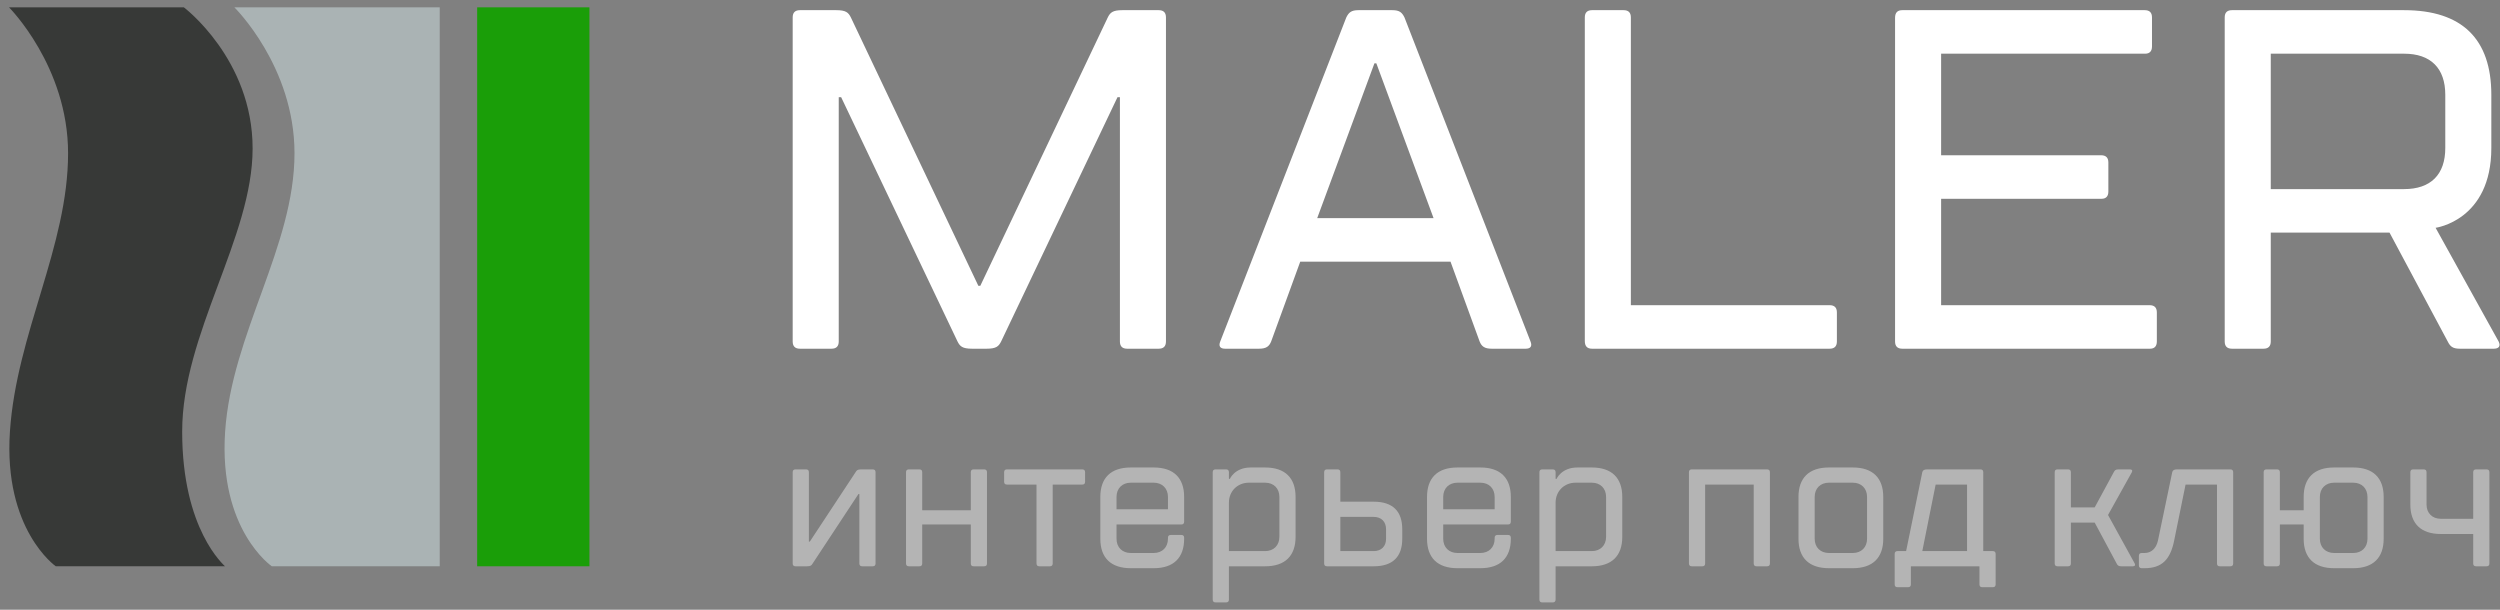 <svg width="246px" height="60px" viewBox="0 0 246 60" version="1.1" xmlns="http://www.w3.org/2000/svg" xmlns:xlink="http://www.w3.org/1999/xlink">
    <rect x="0" y="0" width="246" height="60" fill="#808080" stroke="none"/>
    <g id="Page-1" stroke="none" stroke-width="1" fill="none" fill-rule="evenodd">
        <g id="Group-17">
            <path d="M97.081,34.313 C98.035,34.313 98.273,34.075 98.512,33.599 L109.96,9.566 L110.199,9.566 L110.199,33.599 C110.199,34.075 110.437,34.313 110.914,34.313 L114.015,34.313 C114.492,34.313 114.73,34.075 114.73,33.599 L114.73,1.714 C114.73,1.238 114.492,1 114.015,1 L110.437,1 C109.483,1 109.245,1.238 109.006,1.714 L96.461,28.126 L96.27,28.126 L83.724,1.714 C83.486,1.238 83.247,1 82.293,1 L78.716,1 C78.239,1 78,1.238 78,1.714 L78,33.599 C78,34.075 78.239,34.313 78.716,34.313 L81.816,34.313 C82.293,34.313 82.532,34.075 82.532,33.599 L82.532,9.566 L82.77,9.566 L94.219,33.599 C94.457,34.075 94.696,34.313 95.65,34.313 L97.081,34.313 Z M129.613,21.464 L135.242,6.235 L135.433,6.235 L141.062,21.464 L129.613,21.464 Z M142.731,25.747 L145.594,33.599 C145.784,34.075 146.071,34.313 146.786,34.313 L150.125,34.313 C150.602,34.313 150.793,34.075 150.602,33.599 L138.2,1.714 C137.961,1.238 137.723,1 137.007,1 L133.668,1 C132.953,1 132.714,1.238 132.476,1.714 L120.073,33.599 C119.882,34.075 120.073,34.313 120.55,34.313 L123.889,34.313 C124.605,34.313 124.891,34.075 125.082,33.599 L127.944,25.747 L142.731,25.747 Z M160.477,1.714 C160.477,1.238 160.238,1 159.761,1 L156.66,1 C156.183,1 155.945,1.238 155.945,1.714 L155.945,33.551 C155.945,34.075 156.183,34.313 156.66,34.313 L180.034,34.313 C180.511,34.313 180.75,34.075 180.75,33.599 L180.75,30.744 C180.75,30.268 180.511,30.03 180.034,30.03 L160.477,30.03 L160.477,1.714 Z M191.006,30.03 L191.006,19.56 L206.795,19.56 C207.224,19.56 207.463,19.322 207.463,18.846 L207.463,15.991 C207.463,15.515 207.224,15.277 206.747,15.277 L191.006,15.277 L191.006,5.283 L211.088,5.283 C211.518,5.283 211.756,5.045 211.756,4.569 L211.756,1.714 C211.756,1.238 211.518,1 211.04,1 L187.19,1 C186.713,1 186.474,1.238 186.474,1.761 L186.474,33.599 C186.474,34.075 186.713,34.313 187.19,34.313 L211.565,34.313 C211.995,34.313 212.233,34.075 212.233,33.599 L212.233,30.744 C212.233,30.268 211.995,30.03 211.518,30.03 L191.006,30.03 Z M239.662,22.415 C239.662,22.415 245.147,21.702 245.147,14.563 L245.147,9.328 C245.147,3.855 242.285,1 236.561,1 L219.627,1 C219.15,1 218.911,1.238 218.911,1.714 L218.911,33.599 C218.911,34.075 219.15,34.313 219.627,34.313 L222.727,34.313 C223.204,34.313 223.443,34.075 223.443,33.599 L223.443,22.891 L235.13,22.891 L240.854,33.599 C241.093,34.075 241.331,34.313 242.047,34.313 L245.386,34.313 C245.863,34.313 246.101,34.075 245.863,33.599 L239.662,22.415 Z M223.443,18.608 L223.443,5.283 L236.561,5.283 C239.185,5.283 240.616,6.711 240.616,9.328 L240.616,14.563 C240.616,17.181 239.185,18.608 236.561,18.608 L223.443,18.608 Z" id="MALER" fill="#fff"></path>
            <path d="M84.748,46.187 C84.373,46.187 84.298,46.281 84.186,46.468 L79.687,53.293 L79.593,53.293 L79.593,46.468 C79.593,46.281 79.5,46.187 79.312,46.187 L78.281,46.187 C78.094,46.187 78,46.281 78,46.468 L78,55.444 C78,55.631 78.094,55.724 78.281,55.724 L79.406,55.724 C79.781,55.724 79.856,55.631 79.968,55.444 L84.467,48.618 L84.561,48.618 L84.561,55.444 C84.561,55.631 84.654,55.724 84.842,55.724 L85.873,55.724 C86.06,55.724 86.154,55.631 86.154,55.444 L86.154,46.468 C86.154,46.281 86.06,46.187 85.873,46.187 L84.748,46.187 Z M95.526,51.61 L95.526,55.444 C95.526,55.631 95.62,55.724 95.807,55.724 L96.838,55.724 C97.026,55.724 97.119,55.631 97.119,55.444 L97.119,46.468 C97.119,46.281 97.026,46.187 96.838,46.187 L95.807,46.187 C95.62,46.187 95.526,46.281 95.526,46.468 L95.526,50.208 L90.746,50.208 L90.746,46.468 C90.746,46.281 90.652,46.187 90.465,46.187 L89.434,46.187 C89.247,46.187 89.153,46.281 89.153,46.468 L89.153,55.444 C89.153,55.631 89.247,55.724 89.434,55.724 L90.465,55.724 C90.652,55.724 90.746,55.631 90.746,55.444 L90.746,51.61 L95.526,51.61 Z M103.305,55.724 C103.492,55.724 103.586,55.631 103.586,55.444 L103.586,47.683 L106.492,47.683 C106.679,47.683 106.773,47.59 106.773,47.403 L106.773,46.468 C106.773,46.281 106.679,46.187 106.492,46.187 L99.087,46.187 C98.9,46.187 98.806,46.281 98.806,46.468 L98.806,47.403 C98.806,47.59 98.9,47.683 99.087,47.683 L101.993,47.683 L101.993,55.444 C101.993,55.631 102.087,55.724 102.274,55.724 L103.305,55.724 Z M109.866,50.114 L109.866,48.899 C109.866,48.057 110.428,47.496 111.271,47.496 L113.521,47.496 C114.364,47.496 114.927,48.057 114.927,48.899 L114.927,50.114 L109.866,50.114 Z M116.239,51.61 C116.426,51.61 116.52,51.517 116.52,51.33 L116.52,48.899 C116.52,47.029 115.489,46 113.521,46 L111.271,46 C109.303,46 108.272,47.029 108.272,48.899 L108.272,53.013 C108.272,54.883 109.303,55.911 111.271,55.911 L113.521,55.911 C115.489,55.911 116.52,54.883 116.52,53.013 L116.52,52.919 C116.52,52.732 116.426,52.639 116.239,52.639 L115.208,52.639 C115.02,52.639 114.927,52.732 114.927,52.919 L114.927,53.013 C114.927,53.854 114.364,54.415 113.521,54.415 L111.271,54.415 C110.428,54.415 109.866,53.854 109.866,53.013 L109.866,51.61 L116.239,51.61 Z M120.925,54.228 L120.925,49.46 C120.925,48.338 121.768,47.496 122.893,47.496 L124.486,47.496 C125.33,47.496 125.892,48.057 125.892,48.899 L125.892,52.826 C125.892,53.667 125.33,54.228 124.486,54.228 L120.925,54.228 Z M124.486,55.724 C126.454,55.724 127.485,54.696 127.485,52.826 L127.485,48.899 C127.485,47.029 126.454,46 124.486,46 L123.08,46 C121.487,46 121.018,47.122 121.018,47.122 L120.925,47.122 L120.925,46.468 C120.925,46.281 120.831,46.187 120.644,46.187 L119.613,46.187 C119.425,46.187 119.331,46.281 119.331,46.468 L119.331,58.997 C119.331,59.184 119.425,59.277 119.613,59.277 L120.644,59.277 C120.831,59.277 120.925,59.184 120.925,58.997 L120.925,55.724 L124.486,55.724 Z M135.17,54.228 L131.89,54.228 L131.89,50.862 L135.17,50.862 C135.92,50.862 136.389,51.33 136.389,52.078 L136.389,53.013 C136.389,53.761 135.92,54.228 135.17,54.228 Z M135.17,55.724 C137.045,55.724 137.982,54.789 137.982,53.013 L137.982,52.078 C137.982,50.301 137.045,49.366 135.17,49.366 L131.89,49.366 L131.89,46.468 C131.89,46.281 131.796,46.187 131.609,46.187 L130.578,46.187 C130.391,46.187 130.297,46.281 130.297,46.468 L130.297,55.444 C130.297,55.631 130.391,55.724 130.578,55.724 L135.17,55.724 Z M142.012,50.114 L142.012,48.899 C142.012,48.057 142.575,47.496 143.418,47.496 L145.667,47.496 C146.511,47.496 147.073,48.057 147.073,48.899 L147.073,50.114 L142.012,50.114 Z M148.385,51.61 C148.573,51.61 148.666,51.517 148.666,51.33 L148.666,48.899 C148.666,47.029 147.636,46 145.667,46 L143.418,46 C141.45,46 140.419,47.029 140.419,48.899 L140.419,53.013 C140.419,54.883 141.45,55.911 143.418,55.911 L145.667,55.911 C147.636,55.911 148.666,54.883 148.666,53.013 L148.666,52.919 C148.666,52.732 148.573,52.639 148.385,52.639 L147.354,52.639 C147.167,52.639 147.073,52.732 147.073,52.919 L147.073,53.013 C147.073,53.854 146.511,54.415 145.667,54.415 L143.418,54.415 C142.575,54.415 142.012,53.854 142.012,53.013 L142.012,51.61 L148.385,51.61 Z M153.071,54.228 L153.071,49.46 C153.071,48.338 153.915,47.496 155.04,47.496 L156.633,47.496 C157.476,47.496 158.039,48.057 158.039,48.899 L158.039,52.826 C158.039,53.667 157.476,54.228 156.633,54.228 L153.071,54.228 Z M156.633,55.724 C158.601,55.724 159.632,54.696 159.632,52.826 L159.632,48.899 C159.632,47.029 158.601,46 156.633,46 L155.227,46 C153.634,46 153.165,47.122 153.165,47.122 L153.071,47.122 L153.071,46.468 C153.071,46.281 152.978,46.187 152.79,46.187 L151.759,46.187 C151.572,46.187 151.478,46.281 151.478,46.468 L151.478,58.997 C151.478,59.184 151.572,59.277 151.759,59.277 L152.79,59.277 C152.978,59.277 153.071,59.184 153.071,58.997 L153.071,55.724 L156.633,55.724 Z M173.878,55.724 C174.065,55.724 174.159,55.631 174.159,55.444 L174.159,46.468 C174.159,46.281 174.065,46.187 173.878,46.187 L166.474,46.187 C166.286,46.187 166.192,46.281 166.192,46.468 L166.192,55.444 C166.192,55.631 166.286,55.724 166.474,55.724 L167.505,55.724 C167.692,55.724 167.786,55.631 167.786,55.444 L167.786,47.683 L172.566,47.683 L172.566,55.444 C172.566,55.631 172.659,55.724 172.847,55.724 L173.878,55.724 Z M183.719,53.013 C183.719,53.854 183.156,54.415 182.313,54.415 L179.97,54.415 C179.126,54.415 178.564,53.854 178.564,53.013 L178.564,48.899 C178.564,48.057 179.126,47.496 179.97,47.496 L182.313,47.496 C183.156,47.496 183.719,48.057 183.719,48.899 L183.719,53.013 Z M185.312,48.899 C185.312,47.029 184.281,46 182.313,46 L179.97,46 C178.001,46 176.971,47.029 176.971,48.899 L176.971,53.013 C176.971,54.883 178.001,55.911 179.97,55.911 L182.313,55.911 C184.281,55.911 185.312,54.883 185.312,53.013 L185.312,48.899 Z M193.559,54.228 L189.154,54.228 L190.467,47.683 L193.559,47.683 L193.559,54.228 Z M195.153,46.468 C195.153,46.281 195.059,46.187 194.871,46.187 L189.623,46.187 C189.342,46.187 189.192,46.281 189.154,46.468 L187.561,54.228 L186.718,54.228 C186.53,54.228 186.436,54.322 186.436,54.509 L186.436,57.501 C186.436,57.688 186.53,57.781 186.718,57.781 L187.749,57.781 C187.936,57.781 188.03,57.688 188.03,57.501 L188.03,55.724 L194.778,55.724 L194.778,57.501 C194.778,57.688 194.871,57.781 195.059,57.781 L196.09,57.781 C196.277,57.781 196.371,57.688 196.371,57.501 L196.371,54.509 C196.371,54.322 196.277,54.228 196.09,54.228 L195.153,54.228 L195.153,46.468 Z M208.274,55.444 C208.367,55.631 208.461,55.724 208.742,55.724 L209.867,55.724 C210.054,55.724 210.148,55.631 210.054,55.444 L207.43,50.675 L209.773,46.468 C209.867,46.281 209.773,46.187 209.586,46.187 L208.461,46.187 C208.18,46.187 208.086,46.281 207.993,46.468 L206.118,49.927 L203.775,49.927 L203.775,46.468 C203.775,46.281 203.681,46.187 203.494,46.187 L202.463,46.187 C202.275,46.187 202.182,46.281 202.182,46.468 L202.182,55.444 C202.182,55.631 202.275,55.724 202.463,55.724 L203.494,55.724 C203.681,55.724 203.775,55.631 203.775,55.444 L203.775,51.423 L206.118,51.423 L208.274,55.444 Z M215.059,47.683 L218.152,47.683 L218.152,55.444 C218.152,55.631 218.246,55.724 218.433,55.724 L219.464,55.724 C219.652,55.724 219.745,55.631 219.745,55.444 L219.745,46.468 C219.745,46.281 219.652,46.187 219.464,46.187 L214.216,46.187 C213.935,46.187 213.785,46.281 213.747,46.468 L212.341,53.2 C212.173,53.966 211.685,54.415 211.029,54.415 L210.748,54.415 C210.561,54.415 210.467,54.509 210.467,54.696 L210.467,55.631 C210.467,55.818 210.561,55.911 210.748,55.911 L211.029,55.911 C212.716,55.911 213.56,55.07 213.935,53.2 L215.059,47.683 Z M234.553,48.899 C234.553,47.029 233.522,46 231.554,46 L229.68,46 C227.712,46 226.681,47.029 226.681,48.899 L226.681,50.208 L224.338,50.208 L224.338,46.468 C224.338,46.281 224.244,46.187 224.056,46.187 L223.026,46.187 C222.838,46.187 222.744,46.281 222.744,46.468 L222.744,55.444 C222.744,55.631 222.838,55.724 223.026,55.724 L224.056,55.724 C224.244,55.724 224.338,55.631 224.338,55.444 L224.338,51.61 L226.681,51.61 L226.681,53.013 C226.681,54.883 227.712,55.911 229.68,55.911 L231.554,55.911 C233.522,55.911 234.553,54.883 234.553,53.013 L234.553,48.899 Z M232.96,53.013 C232.96,53.854 232.398,54.415 231.554,54.415 L229.68,54.415 C228.836,54.415 228.274,53.854 228.274,53.013 L228.274,48.899 C228.274,48.057 228.836,47.496 229.68,47.496 L231.554,47.496 C232.398,47.496 232.96,48.057 232.96,48.899 L232.96,53.013 Z M238.771,46.468 C238.771,46.281 238.677,46.187 238.49,46.187 L237.459,46.187 C237.271,46.187 237.178,46.281 237.178,46.468 L237.178,49.647 C237.178,51.517 238.209,52.545 240.177,52.545 L243.363,52.545 L243.363,55.444 C243.363,55.631 243.457,55.724 243.644,55.724 L244.675,55.724 C244.863,55.724 244.957,55.631 244.957,55.444 L244.957,46.468 C244.957,46.281 244.863,46.187 244.675,46.187 L243.644,46.187 C243.457,46.187 243.363,46.281 243.363,46.468 L243.363,51.049 L240.177,51.049 C239.333,51.049 238.771,50.488 238.771,49.647 L238.771,46.468 Z" id="интерьер-под-ключ" fill="#b4b4b4"></path>
            <g id="Group-14" transform="translate(0, 0.723)">
                <path d="M18.092,4.54747351e-13 L0.887,4.54747351e-13 C0.887,4.54747351e-13 6.699,5.809 6.699,14.355 C6.699,23.533 1.62,32.083 0.976,41.75 C0.333,51.416 5.49,55 5.49,55 L22.136,55 C22.053,54.874 17.926,51.418 17.926,41.75 C17.926,32.081 24.857,22.672 24.857,13.882 C24.857,5.092 18.092,4.54747351e-13 18.092,4.54747351e-13 Z" id="Combined-Shape" fill="#373937"></path>
                <path d="M23.064,4.54747351e-13 L43.27,0 L43.27,55 L26.747,55 C26.747,55 21.497,51.416 22.152,41.75 C22.807,32.083 28.979,23.533 28.979,14.355 C28.979,5.809 23.064,4.54747351e-13 23.064,4.54747351e-13 Z" id="Rectangle-24" fill="#AAB3B4"></path>
                <rect id="Rectangle-24" fill="#1A9E08" x="46.952" y="0" width="11.048" height="55"></rect>
            </g>
        </g>
    </g>
</svg>